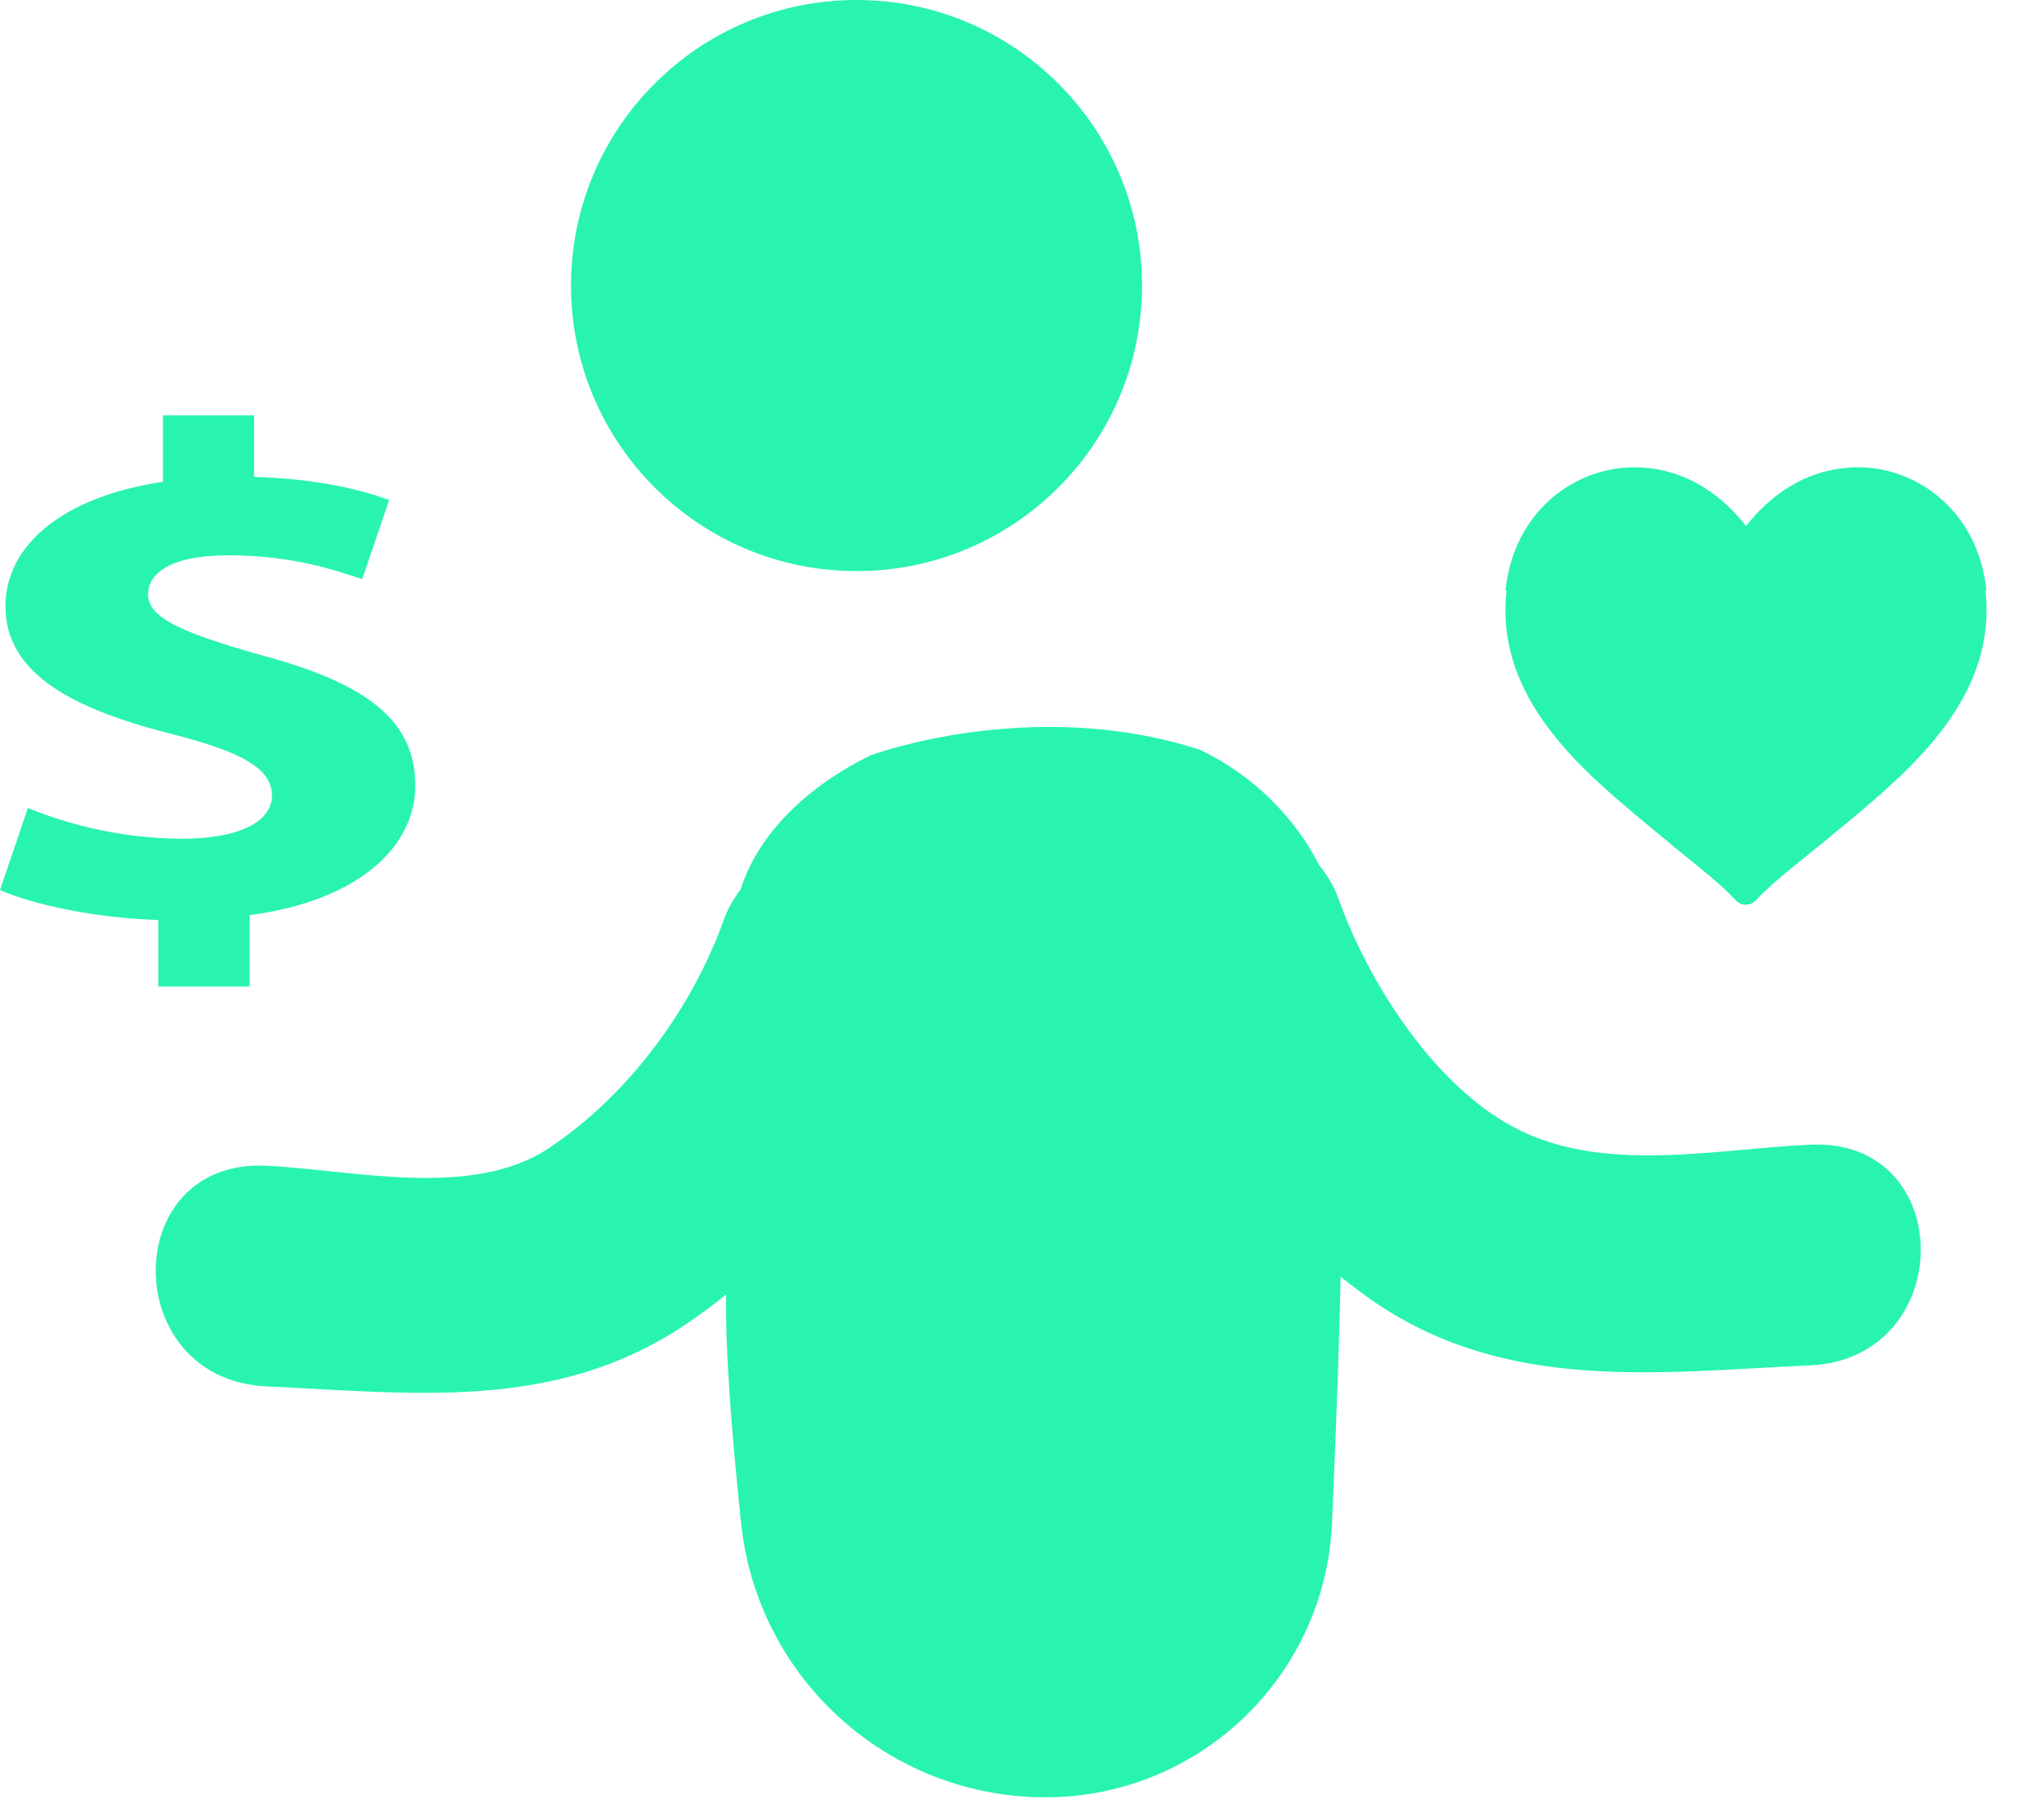 <?xml version="1.0" encoding="UTF-8"?>
<svg width="25px" height="22px" viewBox="0 0 25 22" version="1.1" xmlns="http://www.w3.org/2000/svg" xmlns:xlink="http://www.w3.org/1999/xlink">
    <title>Icon</title>
    <g id="⚡-Active---SKIP" stroke="none" stroke-width="1" fill="none" fill-rule="evenodd">
        <g id="Mobile:-Views" transform="translate(-88, -690)" fill="#28F4AF" fill-rule="nonzero">
            <g id="Mobile:-Menu" transform="translate(0.5, 675.164)">
                <g id="Upgrade" transform="translate(27.5, 8.836)">
                    <g id="Icon" transform="translate(60, 6)">
                        <circle id="Shape" cx="10.476" cy="3.492" r="3.492"></circle>
                        <path d="M22.141,13.998 C20.954,14.053 19.595,14.362 18.509,13.782 C17.519,13.253 16.728,11.992 16.374,10.998 C16.316,10.834 16.231,10.699 16.135,10.581 C15.834,9.993 15.34,9.491 14.684,9.172 C12.629,8.5 10.647,9.237 10.647,9.237 C9.876,9.616 9.274,10.193 9.059,10.876 C8.976,10.987 8.901,11.109 8.849,11.257 C8.466,12.33 7.69,13.389 6.714,14.04 C5.772,14.668 4.316,14.306 3.256,14.256 C1.45,14.172 1.458,16.869 3.256,16.954 C5.076,17.039 6.788,17.262 8.374,16.205 C8.549,16.088 8.717,15.962 8.882,15.829 C8.87,16.432 8.931,17.366 9.065,18.631 C9.267,20.544 10.887,21.991 12.81,21.979 C14.68,21.967 16.212,20.49 16.292,18.622 C16.348,17.327 16.383,16.324 16.397,15.613 C16.544,15.729 16.693,15.844 16.849,15.948 C18.469,17.027 20.284,16.782 22.142,16.697 C23.939,16.612 23.947,13.915 22.141,13.998 Z" id="Path"></path>
                        <path d="M2.118,8.981 C0.9,8.674 0.067,8.245 0.067,7.414 C0.067,6.662 0.775,6.073 1.993,5.892 L1.993,5.079 L3.108,5.079 L3.108,5.832 C3.873,5.857 4.383,5.979 4.76,6.114 L4.43,7.082 C4.134,6.988 3.61,6.791 2.791,6.791 C2.052,6.791 1.811,7.03 1.811,7.27 C1.811,7.552 2.21,7.732 3.177,8.007 C4.534,8.366 5.079,8.837 5.079,9.607 C5.079,10.369 4.363,11.02 3.053,11.191 L3.053,12.064 L1.935,12.064 L1.935,11.251 C1.173,11.226 0.432,11.072 0,10.884 L0.341,9.881 C0.819,10.078 1.491,10.257 2.231,10.257 C2.881,10.257 3.326,10.07 3.326,9.728 C3.326,9.401 2.962,9.197 2.118,8.981 Z" id="Path"></path>
                        <path d="M24.296,7.224 C24.195,6.242 23.44,5.714 22.726,5.714 C22.659,5.714 22.593,5.719 22.526,5.727 C22.082,5.781 21.673,6.027 21.356,6.433 C20.994,5.97 20.516,5.715 19.998,5.715 C19.994,5.715 19.991,5.716 19.987,5.716 L19.984,5.715 C19.27,5.715 18.514,6.243 18.413,7.225 C18.418,7.224 18.423,7.224 18.426,7.224 C18.418,7.301 18.413,7.38 18.413,7.464 C18.411,8.633 19.387,9.449 20.099,10.044 C20.228,10.151 20.339,10.244 20.439,10.325 C20.439,10.326 20.438,10.327 20.438,10.327 L20.446,10.334 C20.889,10.69 21.054,10.823 21.236,11.015 C21.267,11.047 21.306,11.064 21.348,11.064 C21.351,11.064 21.354,11.063 21.357,11.063 C21.358,11.063 21.36,11.063 21.36,11.063 C21.403,11.063 21.443,11.045 21.472,11.013 C21.603,10.875 21.727,10.767 21.95,10.585 C21.961,10.577 21.97,10.569 21.98,10.56 C22.028,10.522 22.08,10.48 22.133,10.436 C22.174,10.403 22.216,10.369 22.263,10.331 L22.272,10.326 C22.272,10.325 22.271,10.325 22.271,10.325 C22.371,10.243 22.482,10.151 22.611,10.045 C23.322,9.449 24.297,8.633 24.297,7.465 C24.297,7.381 24.292,7.3 24.284,7.222 C24.288,7.223 24.292,7.224 24.296,7.224 Z" id="Path"></path>
                    </g>
                </g>
            </g>
        </g>
    </g>
</svg>